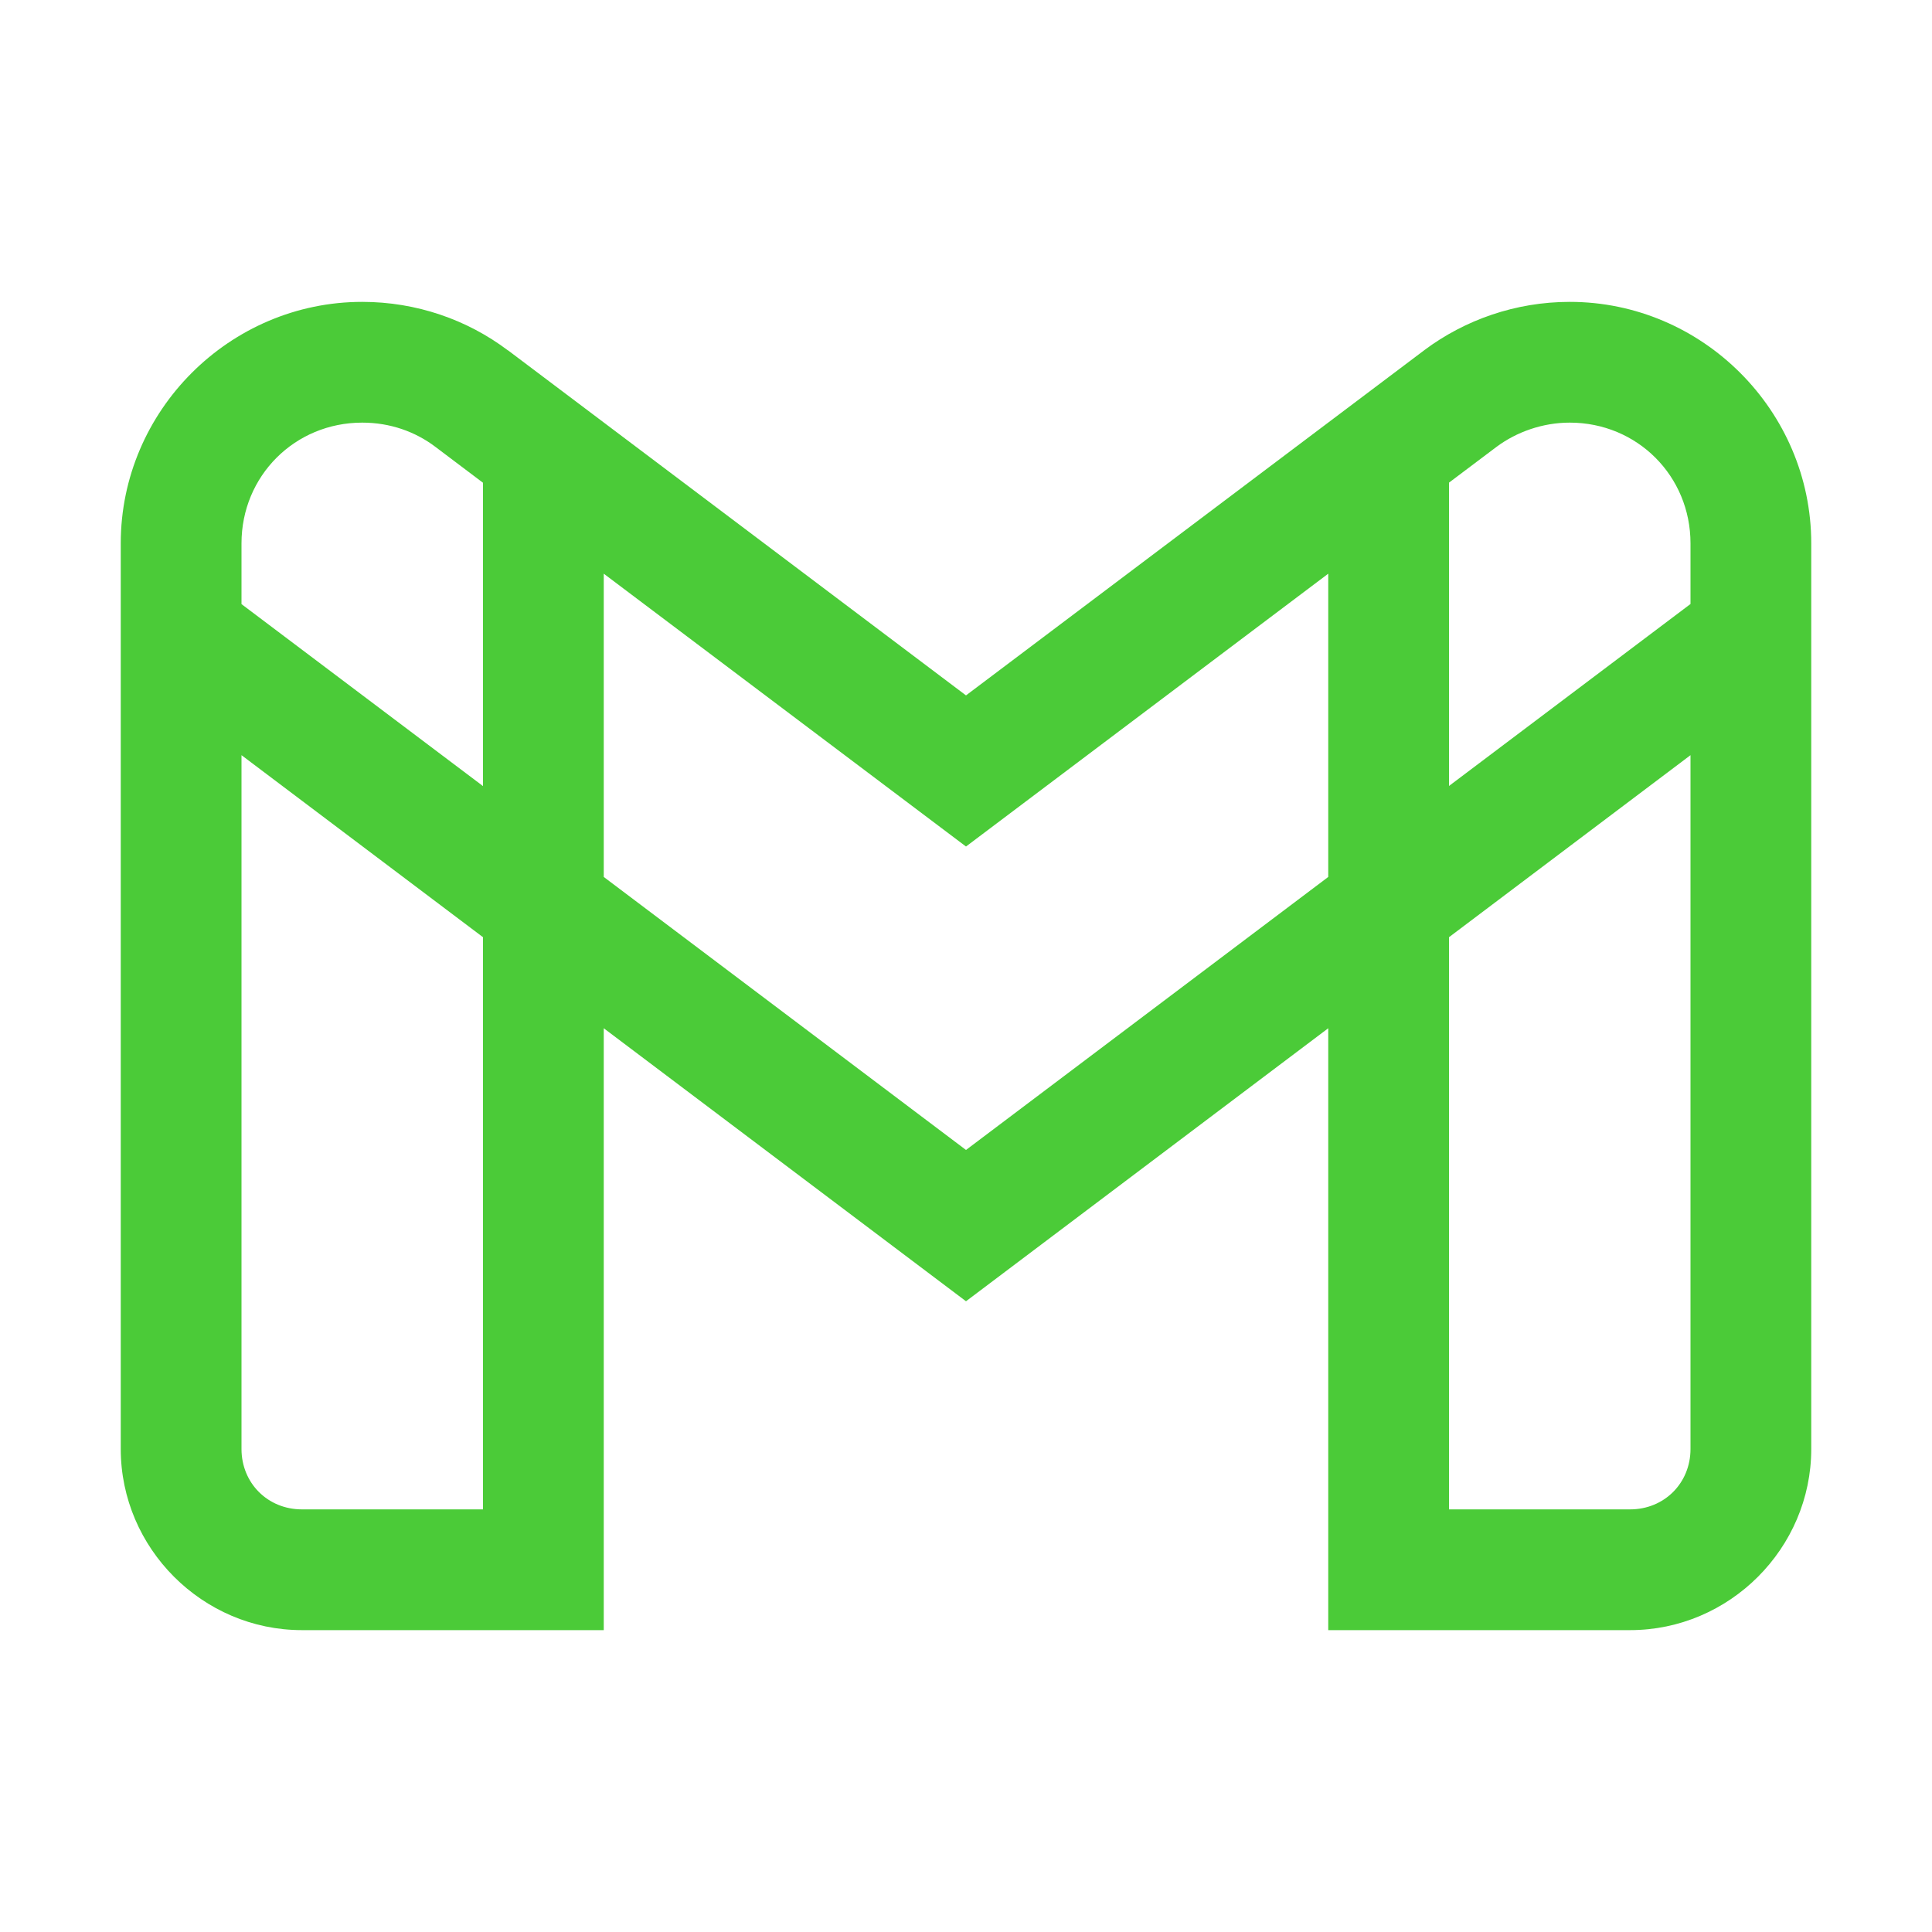 <svg width="32" height="32" viewBox="0 0 32 32" fill="none" xmlns="http://www.w3.org/2000/svg">
<path d="M6 5C3.803 5 2 6.803 2 9V24C2 25.645 3.355 27 5 27H10V17.031L16 21.553L22 17.031V27H27C28.645 27 30 25.645 30 24V9C30 6.803 28.197 5 26 5C25.103 5 24.263 5.298 23.592 5.799L23.59 5.801L16 11.518L8.412 5.801V5.803C7.738 5.294 6.895 5 6 5ZM6 7C6.461 7 6.877 7.149 7.207 7.398L8 7.996V13.02L4 10.006V9C4 7.883 4.883 7 6 7ZM26 7C27.117 7 28 7.883 28 9V10.004L24 13.018V7.994L24.789 7.4C25.12 7.154 25.551 7 26 7ZM10 9.502L16 14.021L22 9.502V14.525L16 19.047L10 14.525V9.502ZM4 12.508L8 15.523V25H5C4.435 25 4 24.565 4 24V12.508ZM28 12.508V24C28 24.565 27.565 25 27 25H24V15.523L28 12.508Z" fill="#4BCB38"/>
</svg>
